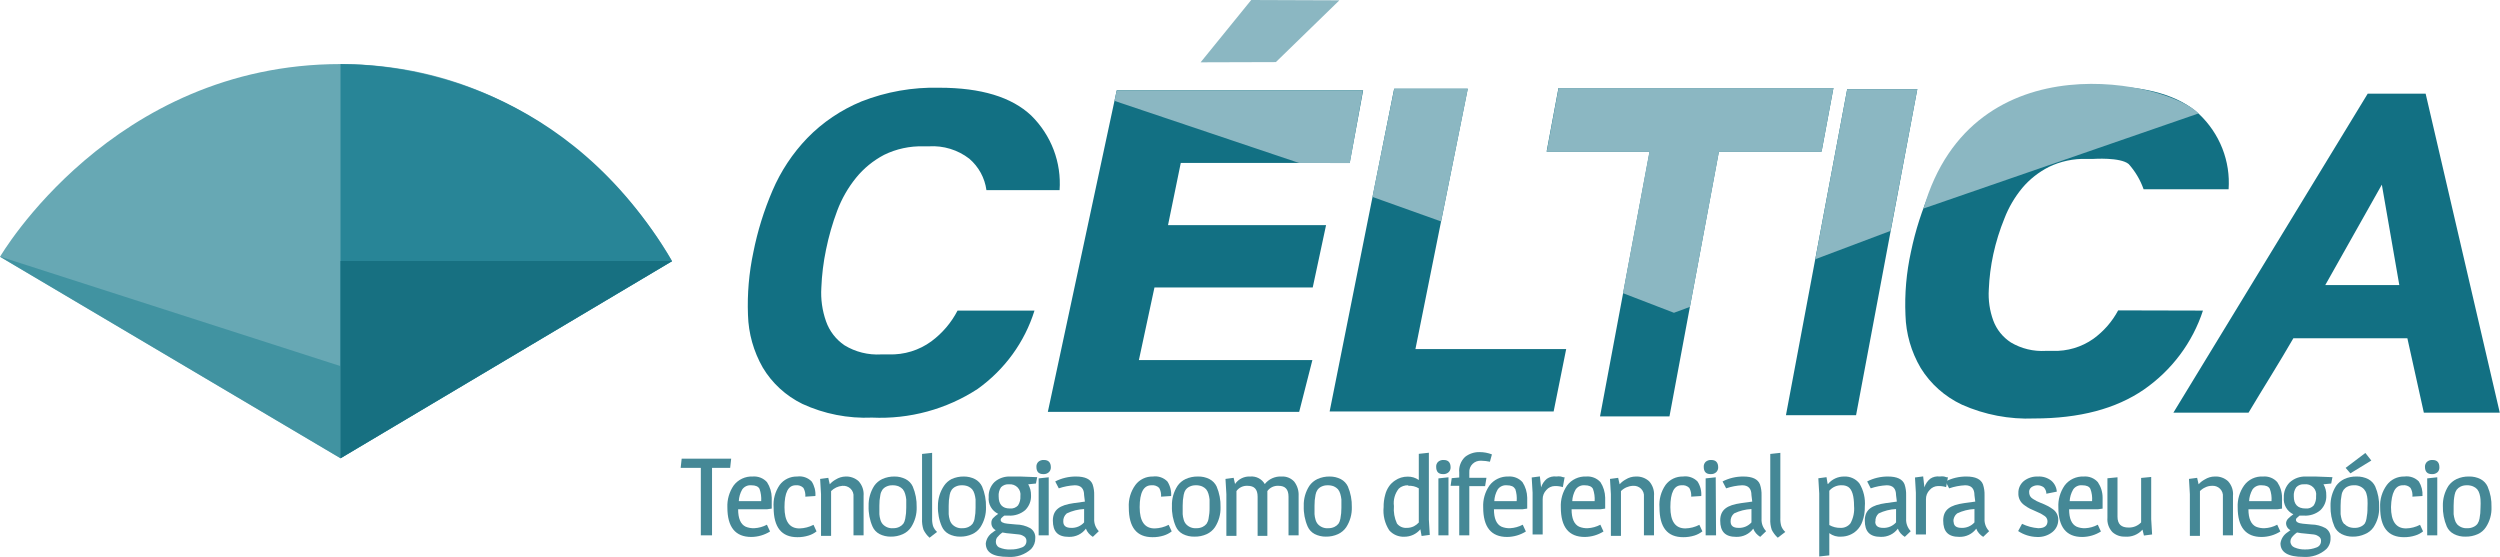 <svg width="166" height="37" viewBox="0 0 166 37" fill="none" xmlns="http://www.w3.org/2000/svg">
<path d="M0 17.053L22.609 30.433L44.624 17.343C44.624 17.343 37.781 4.254 22.609 4.254C7.437 4.254 0 17.053 0 17.053Z" fill="#67A8B4"/>
<path d="M22.609 4.254V30.433L44.624 17.343C37.781 5.694 27.072 4.254 22.609 4.254Z" fill="#288597"/>
<path d="M22.609 24.31L0 17.038L22.609 30.419V24.31Z" fill="#4193A1"/>
<path d="M44.624 17.329L22.609 30.419V17.329H44.624Z" fill="#177081"/>
<path d="M47.279 31.067V35.546H46.535V31.067H45.196L45.263 30.456H48.55L48.483 31.067H47.279Z" fill="#458896"/>
<path d="M49.986 31.64C50.163 31.626 50.341 31.654 50.505 31.719C50.669 31.785 50.815 31.887 50.931 32.018C51.129 32.326 51.237 32.681 51.243 33.044C51.243 33.233 51.243 33.473 51.243 33.771L50.938 33.815H49.012C49.012 34.425 49.176 34.811 49.51 34.971C49.691 35.046 49.887 35.081 50.083 35.073C50.377 35.058 50.665 34.978 50.923 34.84L51.132 35.291C50.761 35.523 50.33 35.649 49.89 35.654C48.826 35.654 48.298 35 48.298 33.691C48.276 33.175 48.422 32.666 48.715 32.236C48.859 32.042 49.052 31.886 49.274 31.782C49.496 31.677 49.74 31.629 49.986 31.64ZM50.433 32.462C50.351 32.302 50.172 32.222 49.882 32.222C49.765 32.212 49.647 32.233 49.541 32.283C49.435 32.333 49.345 32.41 49.28 32.506C49.145 32.742 49.069 33.006 49.057 33.276H50.544C50.562 33 50.525 32.724 50.433 32.462Z" fill="#458896"/>
<path d="M51.771 32.201C51.903 32.022 52.078 31.878 52.28 31.781C52.482 31.683 52.706 31.635 52.931 31.641C53.108 31.616 53.288 31.634 53.456 31.692C53.625 31.75 53.776 31.847 53.898 31.975C54.08 32.262 54.166 32.598 54.143 32.935L53.474 32.979C53.491 32.777 53.447 32.575 53.347 32.397C53.282 32.331 53.201 32.281 53.112 32.251C53.023 32.22 52.928 32.211 52.834 32.222C52.339 32.222 52.09 32.707 52.09 33.677C52.09 34.615 52.418 35.088 53.087 35.088C53.412 35.079 53.73 34.997 54.017 34.848L54.218 35.284C54.061 35.408 53.882 35.502 53.69 35.56C53.449 35.635 53.198 35.672 52.946 35.669C51.897 35.669 51.369 35.015 51.369 33.699C51.325 33.169 51.467 32.641 51.771 32.201Z" fill="#458896"/>
<path d="M56.137 31.641C56.297 31.633 56.457 31.657 56.608 31.711C56.759 31.765 56.897 31.847 57.014 31.954C57.133 32.086 57.224 32.241 57.28 32.408C57.336 32.576 57.357 32.752 57.342 32.928V35.546H56.672V32.986C56.683 32.888 56.671 32.789 56.637 32.696C56.604 32.603 56.549 32.519 56.478 32.449C56.407 32.38 56.32 32.326 56.225 32.294C56.13 32.261 56.029 32.249 55.929 32.259C55.646 32.284 55.382 32.408 55.185 32.608V35.582H54.516V32.812L54.456 31.801L54.999 31.728L55.096 32.157C55.209 32.028 55.345 31.919 55.497 31.837C55.688 31.716 55.91 31.649 56.137 31.641Z" fill="#458896"/>
<path d="M58.583 31.808C58.837 31.694 59.114 31.636 59.394 31.641C59.653 31.638 59.908 31.698 60.138 31.815C60.345 31.922 60.51 32.093 60.606 32.303C60.791 32.738 60.879 33.206 60.867 33.677C60.881 34.147 60.751 34.61 60.495 35.008C60.362 35.208 60.173 35.367 59.952 35.466C59.698 35.581 59.421 35.639 59.141 35.633C58.882 35.635 58.627 35.575 58.397 35.459C58.191 35.349 58.029 35.175 57.936 34.964C57.748 34.533 57.659 34.066 57.676 33.597C57.663 33.125 57.792 32.66 58.048 32.259C58.183 32.065 58.367 31.91 58.583 31.808ZM59.944 32.484C59.869 32.404 59.778 32.34 59.676 32.295C59.544 32.243 59.403 32.218 59.26 32.223C59.118 32.219 58.978 32.249 58.851 32.31C58.748 32.358 58.658 32.431 58.591 32.521C58.522 32.622 58.476 32.736 58.457 32.855C58.409 33.095 58.387 33.339 58.39 33.583C58.39 33.837 58.39 34.019 58.39 34.142C58.398 34.266 58.421 34.388 58.457 34.506C58.486 34.619 58.542 34.724 58.62 34.812C58.706 34.903 58.813 34.975 58.931 35.02C59.05 35.066 59.178 35.084 59.305 35.073C59.446 35.077 59.587 35.047 59.714 34.986C59.815 34.938 59.904 34.869 59.974 34.782C60.043 34.679 60.088 34.562 60.108 34.441C60.156 34.201 60.178 33.957 60.175 33.713C60.175 33.459 60.175 33.277 60.175 33.161C60.161 33.035 60.136 32.911 60.1 32.79C60.07 32.679 60.017 32.575 59.944 32.484Z" fill="#458896"/>
<path d="M61.893 34.382C61.884 34.565 61.904 34.749 61.953 34.927C62.008 35.077 62.1 35.212 62.22 35.32L61.722 35.705C61.555 35.555 61.418 35.375 61.321 35.174C61.243 34.94 61.21 34.693 61.224 34.447V30.142L61.893 30.069V34.382Z" fill="#458896"/>
<path d="M63.187 31.808C63.441 31.694 63.718 31.636 63.998 31.641C64.256 31.638 64.512 31.698 64.741 31.815C64.947 31.924 65.111 32.095 65.21 32.303C65.394 32.738 65.483 33.206 65.47 33.677C65.484 34.147 65.355 34.61 65.098 35.008C64.965 35.208 64.777 35.367 64.555 35.466C64.302 35.581 64.024 35.639 63.745 35.633C63.486 35.635 63.231 35.575 63.001 35.459C62.795 35.349 62.633 35.175 62.54 34.964C62.351 34.533 62.262 34.066 62.279 33.597C62.275 33.122 62.415 32.657 62.681 32.259C62.808 32.069 62.982 31.914 63.187 31.808ZM64.548 32.484C64.472 32.404 64.381 32.34 64.28 32.295C64.148 32.243 64.006 32.218 63.864 32.223C63.722 32.219 63.582 32.249 63.455 32.31C63.351 32.358 63.262 32.431 63.194 32.521C63.126 32.622 63.08 32.736 63.06 32.855C63.013 33.095 62.99 33.339 62.993 33.583C62.993 33.837 62.993 34.019 62.993 34.142C63.002 34.266 63.024 34.388 63.06 34.506C63.089 34.619 63.145 34.724 63.224 34.812C63.31 34.903 63.416 34.975 63.535 35.02C63.654 35.066 63.781 35.084 63.908 35.073C64.05 35.076 64.19 35.046 64.317 34.986C64.419 34.938 64.508 34.869 64.578 34.782C64.646 34.679 64.692 34.562 64.711 34.441C64.759 34.201 64.781 33.957 64.778 33.713C64.778 33.459 64.778 33.277 64.778 33.161C64.764 33.035 64.74 32.911 64.704 32.79C64.673 32.679 64.62 32.575 64.548 32.484Z" fill="#458896"/>
<path d="M67.099 31.641H67.3H67.739L68.869 31.684L68.787 32.106L68.274 32.157C68.4 32.379 68.464 32.63 68.46 32.884C68.469 33.066 68.44 33.248 68.373 33.418C68.306 33.589 68.204 33.743 68.073 33.873C67.769 34.13 67.374 34.261 66.973 34.237H66.683C66.613 34.286 66.548 34.342 66.489 34.404C66.461 34.437 66.445 34.478 66.445 34.52C66.445 34.659 66.601 34.746 66.913 34.775L67.471 34.826C67.796 34.829 68.116 34.911 68.401 35.066C68.513 35.136 68.604 35.234 68.665 35.351C68.725 35.467 68.752 35.597 68.743 35.728C68.752 35.996 68.653 36.257 68.468 36.455C68.264 36.64 68.023 36.782 67.761 36.872C67.499 36.962 67.22 36.998 66.943 36.978C65.924 36.978 65.456 36.68 65.456 36.077C65.474 35.93 65.525 35.789 65.604 35.663C65.684 35.538 65.79 35.431 65.917 35.349L65.991 35.291L66.065 35.24L66.118 35.204C66.028 35.159 65.953 35.09 65.902 35.005C65.85 34.92 65.825 34.823 65.827 34.724C65.821 34.611 65.858 34.499 65.931 34.411C66.036 34.302 66.153 34.204 66.281 34.12C66.072 34.02 65.899 33.86 65.786 33.661C65.673 33.462 65.625 33.234 65.649 33.008C65.638 32.823 65.667 32.639 65.734 32.466C65.8 32.293 65.903 32.136 66.036 32.004C66.328 31.751 66.71 31.621 67.099 31.641ZM66.356 36.353C66.589 36.453 66.844 36.498 67.099 36.484C67.354 36.491 67.607 36.446 67.843 36.353C67.933 36.325 68.012 36.27 68.068 36.196C68.124 36.121 68.155 36.031 68.155 35.938C68.161 35.879 68.151 35.819 68.126 35.764C68.102 35.709 68.063 35.662 68.014 35.626L67.873 35.546C67.807 35.515 67.737 35.495 67.664 35.488L67.099 35.429C66.919 35.418 66.74 35.394 66.564 35.357C66.422 35.454 66.297 35.572 66.192 35.706C66.149 35.779 66.126 35.861 66.125 35.946C66.118 36.027 66.134 36.108 66.172 36.18C66.211 36.252 66.269 36.312 66.341 36.353H66.356ZM67.01 32.157C66.91 32.147 66.809 32.16 66.715 32.194C66.621 32.228 66.536 32.282 66.467 32.353C66.349 32.533 66.294 32.745 66.311 32.957C66.311 33.495 66.559 33.764 67.055 33.764C67.155 33.775 67.257 33.761 67.351 33.726C67.445 33.691 67.53 33.634 67.597 33.56C67.715 33.376 67.769 33.159 67.754 32.942C67.77 32.839 67.762 32.734 67.73 32.635C67.699 32.535 67.644 32.444 67.571 32.368C67.498 32.292 67.408 32.234 67.308 32.197C67.208 32.161 67.101 32.147 66.995 32.157H67.01Z" fill="#458896"/>
<path d="M69.271 31.481C68.966 31.481 68.817 31.321 68.817 30.987C68.813 30.871 68.856 30.759 68.936 30.674C68.987 30.627 69.049 30.59 69.115 30.568C69.182 30.545 69.253 30.537 69.323 30.543C69.62 30.543 69.777 30.71 69.777 31.038C69.778 31.154 69.733 31.266 69.65 31.35C69.6 31.397 69.54 31.433 69.475 31.455C69.409 31.478 69.34 31.487 69.271 31.481ZM69.635 35.546H68.966V31.765L69.635 31.692V35.546Z" fill="#458896"/>
<path d="M71.985 32.884C71.985 32.441 71.777 32.222 71.368 32.222C71.005 32.239 70.647 32.308 70.304 32.426L70.066 31.968C70.493 31.749 70.968 31.637 71.45 31.641C72.045 31.641 72.416 31.815 72.55 32.164C72.628 32.399 72.663 32.645 72.654 32.892V34.44C72.645 34.592 72.667 34.743 72.719 34.886C72.772 35.028 72.854 35.159 72.96 35.27L72.565 35.648C72.463 35.583 72.37 35.505 72.29 35.415C72.208 35.323 72.145 35.217 72.104 35.102C71.977 35.277 71.806 35.419 71.609 35.514C71.412 35.609 71.194 35.655 70.974 35.648C70.23 35.648 69.91 35.291 69.91 34.564C69.91 33.837 70.371 33.539 71.293 33.408L72.037 33.306L71.985 32.884ZM70.602 34.63C70.602 34.913 70.78 35.051 71.13 35.051C71.291 35.057 71.452 35.027 71.6 34.964C71.747 34.901 71.879 34.807 71.985 34.688V33.8C71.585 33.819 71.192 33.918 70.832 34.091C70.754 34.157 70.692 34.241 70.652 34.334C70.612 34.427 70.595 34.529 70.602 34.63Z" fill="#458896"/>
<path d="M75.391 32.201C75.524 32.022 75.699 31.878 75.901 31.781C76.103 31.683 76.326 31.635 76.552 31.641C76.728 31.616 76.909 31.634 77.077 31.692C77.245 31.75 77.397 31.847 77.519 31.975C77.701 32.262 77.787 32.598 77.764 32.935L77.095 32.979C77.112 32.777 77.068 32.575 76.969 32.397C76.903 32.331 76.822 32.281 76.733 32.251C76.644 32.22 76.548 32.211 76.455 32.222C75.934 32.222 75.674 32.707 75.674 33.677C75.674 34.615 76.002 35.088 76.671 35.088C76.995 35.079 77.314 34.997 77.6 34.848L77.802 35.284C77.644 35.407 77.465 35.5 77.273 35.56C77.033 35.635 76.782 35.672 76.53 35.669C75.473 35.669 74.953 35.015 74.953 33.699C74.92 33.165 75.075 32.636 75.391 32.201Z" fill="#458896"/>
<path d="M78.724 31.808C78.978 31.693 79.255 31.636 79.534 31.641C79.806 31.631 80.075 31.691 80.315 31.815C80.521 31.924 80.685 32.095 80.784 32.302C80.969 32.738 81.057 33.206 81.044 33.677C81.058 34.147 80.929 34.61 80.672 35.008C80.537 35.206 80.349 35.364 80.129 35.466C79.876 35.581 79.599 35.638 79.319 35.633C79.047 35.641 78.778 35.581 78.537 35.458C78.332 35.349 78.17 35.175 78.077 34.964C77.888 34.532 77.799 34.066 77.817 33.597C77.799 33.124 77.93 32.658 78.188 32.259C78.323 32.065 78.508 31.91 78.724 31.808ZM80.085 32.484C80.009 32.404 79.919 32.34 79.817 32.295C79.685 32.243 79.543 32.218 79.4 32.222C79.259 32.219 79.118 32.249 78.991 32.31C78.888 32.358 78.799 32.43 78.731 32.52C78.662 32.621 78.617 32.736 78.597 32.855C78.549 33.095 78.527 33.338 78.53 33.582C78.53 33.837 78.53 34.019 78.53 34.142C78.539 34.265 78.561 34.387 78.597 34.506C78.626 34.619 78.682 34.724 78.761 34.811C78.847 34.903 78.953 34.974 79.072 35.02C79.19 35.065 79.318 35.083 79.445 35.073C79.587 35.076 79.727 35.046 79.854 34.986C79.955 34.938 80.044 34.868 80.115 34.782C80.183 34.679 80.229 34.562 80.248 34.44C80.296 34.201 80.319 33.957 80.315 33.713C80.315 33.459 80.315 33.277 80.315 33.16C80.302 33.035 80.276 32.911 80.241 32.79C80.21 32.679 80.157 32.575 80.085 32.484Z" fill="#458896"/>
<path d="M82.018 32.12C82.13 31.962 82.28 31.835 82.456 31.751C82.632 31.667 82.827 31.629 83.023 31.64C83.215 31.625 83.408 31.664 83.577 31.753C83.748 31.842 83.888 31.977 83.982 32.142C84.112 31.976 84.282 31.843 84.476 31.756C84.671 31.669 84.884 31.629 85.098 31.64C85.255 31.631 85.412 31.657 85.558 31.716C85.703 31.776 85.833 31.866 85.938 31.982C86.144 32.254 86.247 32.589 86.228 32.927V35.545H85.558V32.985C85.558 32.484 85.335 32.258 84.897 32.258C84.752 32.249 84.609 32.276 84.478 32.337C84.348 32.398 84.236 32.491 84.153 32.607V35.581H83.506V32.985C83.506 32.484 83.283 32.258 82.844 32.258C82.7 32.249 82.555 32.276 82.425 32.337C82.295 32.398 82.183 32.491 82.101 32.607V35.581H81.431V32.811L81.372 31.8L81.914 31.727L82.011 32.156L82.018 32.12Z" fill="#458896"/>
<path d="M87.478 31.808C87.731 31.694 88.009 31.636 88.288 31.641C88.547 31.638 88.803 31.698 89.032 31.815C89.238 31.924 89.402 32.095 89.5 32.303C89.685 32.738 89.773 33.206 89.761 33.677C89.775 34.147 89.645 34.61 89.389 35.008C89.254 35.206 89.066 35.364 88.846 35.466C88.593 35.581 88.315 35.639 88.035 35.633C87.777 35.635 87.521 35.575 87.291 35.459C87.086 35.349 86.924 35.175 86.83 34.964C86.642 34.533 86.553 34.066 86.57 33.597C86.553 33.125 86.683 32.658 86.942 32.259C87.077 32.065 87.262 31.91 87.478 31.808ZM88.839 32.484C88.763 32.404 88.672 32.34 88.571 32.295C88.439 32.243 88.296 32.218 88.154 32.223C88.013 32.219 87.873 32.249 87.745 32.31C87.642 32.358 87.552 32.431 87.485 32.521C87.416 32.622 87.371 32.736 87.351 32.855C87.303 33.095 87.281 33.339 87.284 33.583C87.284 33.837 87.284 34.019 87.284 34.142C87.292 34.266 87.315 34.388 87.351 34.506C87.38 34.619 87.436 34.724 87.514 34.812C87.6 34.903 87.707 34.975 87.825 35.02C87.944 35.066 88.072 35.084 88.199 35.073C88.341 35.076 88.481 35.046 88.608 34.986C88.709 34.938 88.798 34.869 88.868 34.782C88.937 34.679 88.982 34.562 89.002 34.441C89.049 34.201 89.072 33.957 89.069 33.713C89.069 33.459 89.069 33.277 89.069 33.161C89.055 33.035 89.03 32.911 88.995 32.79C88.964 32.679 88.911 32.575 88.839 32.484Z" fill="#458896"/>
<path d="M94.208 31.873V31.684V30.135L94.877 30.062V34.506L94.937 35.517L94.394 35.589L94.312 35.146C94.183 35.301 94.019 35.426 93.834 35.512C93.649 35.598 93.446 35.641 93.241 35.64C93.053 35.647 92.865 35.612 92.692 35.538C92.52 35.464 92.366 35.352 92.244 35.211C91.948 34.752 91.817 34.209 91.873 33.669C91.868 33.395 91.903 33.12 91.977 32.855C92.028 32.647 92.12 32.449 92.244 32.273C92.348 32.131 92.476 32.008 92.624 31.91C92.871 31.737 93.168 31.645 93.471 31.648C93.735 31.642 93.994 31.721 94.208 31.873ZM93.509 32.222C93.392 32.218 93.276 32.235 93.167 32.273C93.057 32.309 92.959 32.368 92.877 32.448C92.748 32.611 92.654 32.796 92.599 32.995C92.544 33.193 92.53 33.4 92.557 33.604C92.521 34 92.59 34.398 92.757 34.76C92.834 34.86 92.934 34.939 93.05 34.99C93.166 35.041 93.293 35.062 93.42 35.051C93.582 35.051 93.743 35.014 93.888 34.942C94.009 34.879 94.117 34.795 94.208 34.695V32.426C93.999 32.299 93.754 32.24 93.509 32.259V32.222Z" fill="#458896"/>
<path d="M95.814 31.481C95.51 31.481 95.361 31.321 95.361 30.987C95.357 30.871 95.399 30.759 95.48 30.674C95.531 30.627 95.592 30.59 95.659 30.568C95.725 30.545 95.796 30.537 95.867 30.543C96.164 30.543 96.32 30.71 96.32 31.038C96.322 31.154 96.276 31.266 96.194 31.35C96.144 31.397 96.084 31.433 96.018 31.455C95.953 31.478 95.884 31.487 95.814 31.481ZM96.179 35.546H95.51V31.765L96.179 31.692V35.546Z" fill="#458896"/>
<path d="M96.893 31.379C96.874 31.188 96.898 30.996 96.966 30.816C97.032 30.636 97.14 30.473 97.28 30.339C97.553 30.124 97.896 30.011 98.246 30.019C98.526 30.019 98.804 30.071 99.064 30.172L98.931 30.659C98.748 30.619 98.561 30.597 98.373 30.593C98.265 30.584 98.157 30.597 98.054 30.632C97.953 30.668 97.86 30.724 97.783 30.799C97.706 30.873 97.646 30.962 97.608 31.061C97.57 31.16 97.554 31.266 97.562 31.372V31.728H98.7L98.611 32.281H97.562V35.546H96.893V32.259H96.32L96.394 31.75L96.893 31.706V31.379Z" fill="#458896"/>
<path d="M100.15 31.64C100.327 31.626 100.505 31.654 100.669 31.719C100.833 31.785 100.979 31.887 101.095 32.018C101.293 32.326 101.401 32.681 101.407 33.044C101.407 33.233 101.407 33.473 101.407 33.771L101.102 33.815H99.198C99.198 34.425 99.362 34.811 99.697 34.971C99.877 35.046 100.073 35.081 100.269 35.073C100.564 35.057 100.851 34.977 101.11 34.84L101.318 35.291C100.947 35.523 100.517 35.649 100.076 35.654C99.012 35.654 98.484 35 98.484 33.691C98.458 33.175 98.605 32.664 98.901 32.236C99.044 32.045 99.232 31.891 99.45 31.787C99.668 31.683 99.908 31.633 100.15 31.64ZM100.597 32.462C100.515 32.302 100.337 32.222 100.046 32.222C99.929 32.212 99.811 32.233 99.706 32.283C99.599 32.333 99.509 32.41 99.444 32.506C99.309 32.742 99.233 33.006 99.221 33.276H100.708C100.731 33.001 100.699 32.725 100.612 32.462H100.597Z" fill="#458896"/>
<path d="M103.349 31.64C103.445 31.625 103.542 31.625 103.639 31.64L103.81 31.691H103.891L103.773 32.345C103.599 32.292 103.418 32.268 103.237 32.273C103.13 32.275 103.026 32.299 102.929 32.344C102.833 32.389 102.747 32.454 102.679 32.534C102.599 32.617 102.536 32.713 102.494 32.819C102.451 32.926 102.431 33.039 102.434 33.153V35.487H101.764V32.716L101.705 31.705L102.248 31.633L102.329 32.36C102.398 32.139 102.53 31.943 102.709 31.793C102.895 31.664 103.124 31.609 103.349 31.64Z" fill="#458896"/>
<path d="M105.327 31.64C105.504 31.626 105.681 31.654 105.845 31.719C106.009 31.785 106.156 31.887 106.272 32.018C106.47 32.326 106.577 32.681 106.584 33.044C106.584 33.233 106.584 33.473 106.584 33.771L106.279 33.815H104.353C104.353 34.425 104.517 34.811 104.851 34.971C105.032 35.046 105.227 35.081 105.424 35.073C105.718 35.057 106.005 34.977 106.264 34.84L106.472 35.291C106.101 35.523 105.671 35.649 105.23 35.654C104.167 35.654 103.639 35 103.639 33.691C103.613 33.175 103.759 32.664 104.055 32.236C104.2 32.042 104.392 31.886 104.614 31.782C104.836 31.677 105.081 31.629 105.327 31.64ZM105.773 32.462C105.691 32.302 105.505 32.222 105.222 32.222C105.106 32.212 104.988 32.233 104.881 32.283C104.776 32.333 104.686 32.41 104.621 32.506C104.486 32.742 104.409 33.006 104.397 33.276H105.885C105.903 33 105.865 32.724 105.773 32.462Z" fill="#458896"/>
<path d="M108.622 31.641C108.782 31.633 108.942 31.657 109.093 31.711C109.243 31.765 109.381 31.847 109.5 31.954C109.618 32.086 109.708 32.241 109.764 32.408C109.821 32.576 109.842 32.752 109.826 32.928V35.546H109.157V32.986C109.168 32.888 109.156 32.789 109.122 32.696C109.088 32.603 109.034 32.519 108.963 32.449C108.892 32.38 108.805 32.326 108.71 32.294C108.615 32.261 108.513 32.249 108.413 32.259C108.117 32.275 107.838 32.4 107.632 32.608V35.582H106.963V32.812L106.903 31.801L107.446 31.728L107.543 32.157C107.656 32.028 107.792 31.919 107.945 31.837C108.146 31.709 108.382 31.641 108.622 31.641Z" fill="#458896"/>
<path d="M110.593 32.2C110.725 32.022 110.9 31.878 111.102 31.78C111.304 31.683 111.527 31.635 111.752 31.64C111.93 31.616 112.109 31.634 112.277 31.692C112.445 31.75 112.597 31.847 112.719 31.975C112.902 32.262 112.988 32.597 112.964 32.935L112.295 32.978C112.312 32.776 112.268 32.574 112.169 32.397C112.103 32.331 112.022 32.281 111.933 32.25C111.844 32.22 111.749 32.21 111.656 32.222C111.16 32.222 110.912 32.707 110.912 33.676C110.912 34.614 111.239 35.087 111.909 35.087C112.233 35.079 112.552 34.997 112.838 34.847L113.039 35.283C112.881 35.406 112.703 35.5 112.511 35.56C112.271 35.634 112.019 35.671 111.767 35.669C110.711 35.669 110.19 35.014 110.19 33.698C110.147 33.169 110.288 32.641 110.593 32.2Z" fill="#458896"/>
<path d="M113.582 31.481C113.277 31.481 113.128 31.321 113.128 30.987C113.124 30.871 113.167 30.759 113.247 30.674C113.299 30.627 113.359 30.59 113.427 30.568C113.493 30.545 113.564 30.537 113.634 30.543C113.931 30.543 114.088 30.71 114.088 31.038C114.089 31.154 114.043 31.266 113.961 31.35C113.911 31.397 113.851 31.433 113.786 31.455C113.72 31.478 113.651 31.487 113.582 31.481ZM113.946 35.546H113.255V31.765L113.924 31.692L113.946 35.546Z" fill="#458896"/>
<path d="M116.297 32.884C116.297 32.441 116.089 32.222 115.68 32.222C115.317 32.239 114.959 32.308 114.616 32.426L114.378 31.968C114.805 31.749 115.28 31.637 115.761 31.641C116.357 31.641 116.728 31.815 116.862 32.164C116.94 32.399 116.975 32.645 116.967 32.892V34.44C116.957 34.592 116.979 34.743 117.031 34.886C117.084 35.028 117.166 35.159 117.271 35.27L116.877 35.648C116.774 35.583 116.682 35.505 116.602 35.415C116.52 35.323 116.457 35.217 116.416 35.102C116.288 35.277 116.118 35.419 115.921 35.514C115.724 35.609 115.506 35.655 115.286 35.648C114.542 35.648 114.222 35.291 114.222 34.564C114.222 33.837 114.683 33.539 115.605 33.408L116.349 33.306L116.297 32.884ZM114.913 34.63C114.913 34.913 115.085 35.051 115.442 35.051C115.603 35.057 115.764 35.027 115.912 34.964C116.059 34.901 116.191 34.807 116.297 34.688V33.8C115.897 33.819 115.504 33.918 115.144 34.091C115.066 34.157 115.005 34.241 114.964 34.334C114.925 34.427 114.907 34.529 114.913 34.63Z" fill="#458896"/>
<path d="M118.215 34.382C118.206 34.565 118.226 34.749 118.275 34.927C118.33 35.077 118.422 35.212 118.543 35.32L118.045 35.705C117.877 35.555 117.74 35.375 117.642 35.174C117.565 34.94 117.532 34.693 117.546 34.447V30.142L118.215 30.069V34.382Z" fill="#458896"/>
<path d="M121.384 32.135C121.512 31.979 121.675 31.852 121.861 31.767C122.047 31.681 122.25 31.638 122.455 31.641C122.647 31.632 122.838 31.669 123.013 31.747C123.188 31.826 123.34 31.944 123.459 32.092C123.744 32.558 123.871 33.1 123.824 33.641C123.831 33.972 123.778 34.302 123.667 34.615C123.589 34.85 123.454 35.062 123.273 35.233C123 35.487 122.638 35.63 122.261 35.633C121.976 35.657 121.692 35.574 121.466 35.401V35.582V36.877L120.797 36.95V32.768L120.737 31.757L121.28 31.684L121.354 32.128L121.384 32.135ZM121.466 34.862C121.691 34.991 121.949 35.056 122.21 35.051C122.337 35.057 122.463 35.032 122.579 34.978C122.694 34.925 122.795 34.846 122.872 34.746C123.064 34.394 123.146 33.995 123.109 33.597C123.109 32.928 122.976 32.499 122.723 32.332C122.602 32.259 122.463 32.221 122.321 32.223C122.159 32.212 121.998 32.24 121.849 32.303C121.7 32.366 121.568 32.464 121.466 32.586V34.862Z" fill="#458896"/>
<path d="M125.898 32.884C125.898 32.441 125.69 32.222 125.281 32.222C124.918 32.239 124.56 32.308 124.217 32.426L123.98 31.968C124.406 31.749 124.881 31.637 125.363 31.641C125.958 31.641 126.33 31.815 126.464 32.164C126.541 32.399 126.576 32.645 126.567 32.892V34.44C126.558 34.592 126.58 34.743 126.633 34.886C126.685 35.028 126.766 35.159 126.873 35.27L126.478 35.648C126.376 35.583 126.283 35.505 126.203 35.415C126.121 35.323 126.058 35.217 126.017 35.102C125.889 35.277 125.72 35.419 125.522 35.514C125.325 35.609 125.106 35.655 124.887 35.648C124.143 35.648 123.823 35.291 123.823 34.564C123.823 33.837 124.285 33.539 125.207 33.408L125.951 33.306L125.898 32.884ZM124.515 34.63C124.515 34.913 124.694 35.051 125.043 35.051C125.204 35.057 125.364 35.027 125.512 34.964C125.66 34.901 125.792 34.807 125.898 34.688V33.8C125.497 33.819 125.105 33.918 124.745 34.091C124.67 34.159 124.611 34.243 124.573 34.336C124.536 34.429 124.521 34.53 124.53 34.63H124.515Z" fill="#458896"/>
<path d="M128.799 31.64C128.895 31.625 128.992 31.625 129.089 31.64L129.26 31.691H129.342L129.223 32.345C129.049 32.292 128.868 32.268 128.687 32.273C128.58 32.275 128.475 32.299 128.379 32.344C128.283 32.389 128.198 32.454 128.13 32.534C128.049 32.617 127.986 32.713 127.943 32.819C127.902 32.926 127.881 33.039 127.884 33.153V35.487H127.214V32.716L127.155 31.705L127.698 31.633L127.78 32.36C127.848 32.139 127.98 31.943 128.16 31.793C128.345 31.664 128.574 31.609 128.799 31.64Z" fill="#458896"/>
<path d="M131.104 32.884C131.104 32.441 130.896 32.222 130.487 32.222C130.125 32.239 129.766 32.308 129.424 32.426L129.186 31.968C129.613 31.749 130.087 31.637 130.569 31.641C131.164 31.641 131.536 31.815 131.67 32.164C131.747 32.399 131.782 32.645 131.774 32.892V34.44C131.765 34.592 131.786 34.743 131.839 34.886C131.892 35.028 131.973 35.159 132.079 35.27L131.685 35.648C131.581 35.585 131.488 35.507 131.409 35.415C131.327 35.323 131.264 35.217 131.224 35.102C131.096 35.277 130.926 35.419 130.728 35.514C130.532 35.609 130.313 35.655 130.093 35.648C129.349 35.648 129.029 35.291 129.029 34.564C129.029 33.837 129.491 33.539 130.413 33.408L131.157 33.306L131.104 32.884ZM129.721 34.63C129.721 34.913 129.892 35.051 130.25 35.051C130.41 35.057 130.571 35.027 130.719 34.964C130.867 34.901 130.999 34.807 131.104 34.688V33.8C130.704 33.819 130.312 33.918 129.952 34.091C129.871 34.156 129.806 34.238 129.764 34.332C129.721 34.425 129.702 34.527 129.706 34.63H129.721Z" fill="#458896"/>
<path d="M134.02 32.739C134.015 32.587 134.045 32.437 134.108 32.298C134.172 32.16 134.266 32.037 134.384 31.939C134.649 31.732 134.982 31.627 135.322 31.641C135.642 31.622 135.957 31.721 136.206 31.917C136.313 32.009 136.401 32.12 136.463 32.245C136.526 32.37 136.563 32.506 136.571 32.645L135.879 32.783C135.879 32.626 135.818 32.475 135.708 32.361C135.589 32.271 135.442 32.223 135.292 32.223C135.141 32.223 134.995 32.271 134.875 32.361C134.832 32.397 134.796 32.441 134.772 32.491C134.747 32.541 134.735 32.596 134.734 32.652C134.731 32.75 134.751 32.847 134.793 32.935C134.842 33.016 134.911 33.084 134.994 33.132C135.15 33.235 135.317 33.32 135.492 33.386C135.65 33.446 135.804 33.513 135.954 33.59C136.072 33.652 136.187 33.722 136.296 33.801C136.416 33.882 136.512 33.99 136.577 34.118C136.642 34.245 136.674 34.386 136.668 34.528C136.667 34.681 136.632 34.832 136.566 34.97C136.499 35.108 136.401 35.231 136.281 35.328C135.992 35.559 135.627 35.675 135.254 35.655C134.808 35.646 134.374 35.509 134.005 35.262L134.265 34.782C134.6 34.945 134.963 35.044 135.337 35.073C135.746 35.073 135.954 34.921 135.954 34.608C135.953 34.539 135.934 34.471 135.9 34.41C135.867 34.349 135.819 34.298 135.76 34.259C135.602 34.146 135.429 34.053 135.247 33.983L134.779 33.772C134.653 33.706 134.534 33.631 134.421 33.546C134.29 33.456 134.184 33.335 134.113 33.194C134.043 33.052 134.011 32.896 134.02 32.739Z" fill="#458896"/>
<path d="M138.356 31.641C138.532 31.626 138.71 31.652 138.875 31.718C139.039 31.784 139.185 31.887 139.3 32.019C139.504 32.324 139.614 32.68 139.613 33.044C139.613 33.233 139.613 33.473 139.613 33.772L139.308 33.815H137.389C137.389 34.426 137.553 34.811 137.887 34.971C138.068 35.047 138.264 35.082 138.46 35.073C138.752 35.058 139.037 34.979 139.293 34.84L139.501 35.291C139.13 35.525 138.7 35.651 138.259 35.655C137.203 35.655 136.675 35.001 136.675 33.691C136.649 33.175 136.795 32.665 137.091 32.237C137.236 32.044 137.426 31.888 137.647 31.784C137.868 31.68 138.111 31.631 138.356 31.641ZM138.802 32.462C138.727 32.303 138.542 32.222 138.259 32.222C138.142 32.211 138.023 32.231 137.917 32.281C137.811 32.331 137.72 32.409 137.657 32.506C137.519 32.742 137.44 33.006 137.426 33.277H138.914C138.937 33.001 138.899 32.723 138.802 32.462Z" fill="#458896"/>
<path d="M141.093 35.633C140.784 35.643 140.485 35.533 140.26 35.328C140.142 35.2 140.052 35.051 139.996 34.888C139.94 34.725 139.918 34.553 139.933 34.382V31.757L140.602 31.692V34.302C140.602 34.804 140.847 35.03 141.345 35.03C141.5 35.032 141.653 35.004 141.795 34.945C141.938 34.886 142.065 34.798 142.171 34.688V31.735L142.84 31.67V34.477L142.9 35.488L142.357 35.56L142.261 35.168C142.118 35.331 141.938 35.458 141.734 35.539C141.531 35.62 141.311 35.652 141.093 35.633Z" fill="#458896"/>
<path d="M147.065 31.64C147.225 31.632 147.386 31.655 147.537 31.709C147.688 31.762 147.825 31.846 147.943 31.953C148.063 32.085 148.154 32.239 148.211 32.407C148.267 32.575 148.287 32.752 148.27 32.928V35.546H147.6V32.986C147.611 32.888 147.599 32.789 147.565 32.696C147.532 32.603 147.477 32.519 147.406 32.449C147.335 32.379 147.248 32.326 147.153 32.293C147.058 32.26 146.957 32.248 146.856 32.259C146.704 32.26 146.554 32.298 146.418 32.368C146.289 32.425 146.173 32.507 146.076 32.608V35.582H145.407V32.811L145.347 31.8L145.89 31.728L145.987 32.157C146.103 32.027 146.241 31.919 146.396 31.837C146.595 31.71 146.827 31.642 147.065 31.64Z" fill="#458896"/>
<path d="M150.271 31.641C150.447 31.626 150.625 31.652 150.789 31.718C150.954 31.784 151.1 31.887 151.215 32.019C151.419 32.324 151.528 32.68 151.527 33.044C151.527 33.233 151.527 33.473 151.527 33.772L151.222 33.815H149.296C149.296 34.426 149.467 34.811 149.794 34.971C149.975 35.045 150.171 35.08 150.367 35.073C150.662 35.059 150.949 34.98 151.207 34.84L151.415 35.291C151.045 35.525 150.614 35.651 150.173 35.655C149.117 35.655 148.582 35.001 148.582 33.691C148.558 33.175 148.707 32.664 149.006 32.237C149.147 32.04 149.337 31.882 149.559 31.777C149.78 31.673 150.025 31.626 150.271 31.641ZM150.716 32.462C150.642 32.303 150.456 32.222 150.173 32.222C150.055 32.211 149.936 32.232 149.829 32.282C149.721 32.331 149.63 32.409 149.564 32.506C149.429 32.743 149.352 33.007 149.34 33.277H150.828C150.85 33.001 150.813 32.723 150.716 32.462Z" fill="#458896"/>
<path d="M153.104 31.641H153.312H153.744L154.874 31.684L154.792 32.106L154.279 32.157C154.409 32.378 154.473 32.63 154.465 32.884C154.476 33.066 154.447 33.249 154.38 33.419C154.314 33.59 154.21 33.745 154.078 33.873C153.775 34.132 153.379 34.262 152.977 34.237H152.687C152.619 34.288 152.555 34.344 152.494 34.404C152.466 34.436 152.45 34.478 152.45 34.52C152.45 34.658 152.606 34.746 152.918 34.775L153.476 34.826C153.804 34.829 154.126 34.911 154.413 35.066C154.524 35.137 154.613 35.236 154.673 35.352C154.732 35.468 154.757 35.598 154.747 35.727C154.754 35.861 154.732 35.993 154.685 36.118C154.638 36.243 154.566 36.358 154.472 36.455C154.269 36.64 154.029 36.782 153.766 36.872C153.504 36.962 153.225 36.999 152.948 36.978C151.937 36.978 151.423 36.68 151.423 36.077C151.443 35.93 151.494 35.79 151.574 35.664C151.653 35.539 151.759 35.432 151.884 35.349C151.909 35.326 151.936 35.307 151.966 35.291L152.033 35.24L152.085 35.204C151.996 35.159 151.921 35.09 151.869 35.005C151.818 34.92 151.792 34.822 151.795 34.724C151.806 34.618 151.854 34.518 151.929 34.44C152.035 34.332 152.153 34.235 152.278 34.15C152.07 34.049 151.898 33.888 151.785 33.69C151.672 33.491 151.624 33.263 151.646 33.037C151.637 32.853 151.667 32.668 151.733 32.496C151.8 32.323 151.901 32.166 152.033 32.033C152.176 31.902 152.345 31.8 152.528 31.732C152.712 31.665 152.908 31.634 153.104 31.641ZM152.361 36.353C152.583 36.449 152.824 36.493 153.066 36.484C153.321 36.49 153.574 36.445 153.81 36.353C153.899 36.324 153.976 36.268 154.032 36.194C154.086 36.119 154.115 36.03 154.115 35.938C154.123 35.879 154.113 35.818 154.089 35.763C154.064 35.708 154.024 35.661 153.974 35.626C153.932 35.595 153.887 35.569 153.84 35.546C153.772 35.516 153.699 35.496 153.624 35.487L153.066 35.429C152.884 35.418 152.703 35.394 152.524 35.357C152.384 35.453 152.261 35.571 152.159 35.706C152.111 35.777 152.085 35.86 152.085 35.946C152.082 36.032 152.107 36.117 152.155 36.19C152.202 36.262 152.272 36.319 152.353 36.353H152.361ZM153.007 32.157C152.909 32.147 152.808 32.159 152.716 32.193C152.623 32.227 152.539 32.282 152.472 32.353C152.349 32.53 152.291 32.743 152.308 32.957C152.308 33.495 152.568 33.764 153.089 33.764C153.19 33.776 153.291 33.763 153.386 33.728C153.481 33.692 153.565 33.635 153.632 33.56C153.749 33.376 153.804 33.159 153.788 32.942C153.806 32.837 153.798 32.728 153.764 32.626C153.731 32.524 153.674 32.431 153.597 32.355C153.52 32.279 153.426 32.221 153.322 32.186C153.219 32.152 153.108 32.142 153 32.157H153.007Z" fill="#458896"/>
<path d="M157.031 35.466C156.776 35.58 156.5 35.638 156.22 35.633C155.961 35.636 155.705 35.576 155.476 35.458C155.268 35.349 155.103 35.175 155.007 34.964C154.822 34.532 154.733 34.066 154.747 33.597C154.734 33.125 154.864 32.66 155.119 32.259C155.258 32.066 155.445 31.912 155.662 31.808C155.916 31.692 156.193 31.635 156.473 31.641C156.744 31.633 157.013 31.693 157.253 31.815C157.457 31.924 157.619 32.095 157.715 32.302C157.902 32.737 157.991 33.206 157.975 33.677C157.993 34.147 157.863 34.611 157.603 35.008C157.463 35.212 157.263 35.372 157.031 35.466ZM155.67 34.789C155.743 34.871 155.834 34.936 155.937 34.978C156.069 35.031 156.211 35.056 156.354 35.051C156.495 35.055 156.636 35.025 156.763 34.964C156.865 34.918 156.954 34.848 157.023 34.76C157.081 34.662 157.119 34.553 157.134 34.44C157.182 34.201 157.205 33.957 157.201 33.713C157.211 33.529 157.211 33.345 157.201 33.16C157.194 33.035 157.171 32.91 157.134 32.79C157.105 32.677 157.048 32.572 156.971 32.484C156.885 32.392 156.779 32.321 156.66 32.276C156.542 32.23 156.414 32.212 156.287 32.222C156.145 32.219 156.005 32.249 155.878 32.31C155.775 32.359 155.686 32.432 155.617 32.521C155.549 32.621 155.503 32.735 155.483 32.855C155.436 33.095 155.413 33.338 155.416 33.582C155.416 33.837 155.416 34.019 155.416 34.142C155.431 34.265 155.456 34.387 155.491 34.506C155.522 34.61 155.576 34.706 155.647 34.789H155.67ZM157.06 30.077L157.455 30.579L156.064 31.43L155.751 31.066L157.06 30.077Z" fill="#458896"/>
<path d="M158.488 32.2C158.621 32.022 158.795 31.878 158.998 31.78C159.2 31.683 159.424 31.635 159.649 31.64C159.825 31.616 160.005 31.634 160.174 31.692C160.342 31.75 160.494 31.847 160.615 31.975C160.792 32.264 160.875 32.598 160.853 32.935L160.184 32.978C160.205 32.776 160.161 32.573 160.058 32.397C159.993 32.329 159.913 32.278 159.823 32.248C159.734 32.217 159.638 32.209 159.545 32.222C159.049 32.222 158.789 32.707 158.763 33.676C158.763 34.614 159.098 35.087 159.76 35.087C160.085 35.08 160.404 34.997 160.69 34.847L160.891 35.283C160.736 35.41 160.556 35.504 160.363 35.56C160.123 35.636 159.871 35.672 159.619 35.669C158.57 35.669 158.043 35.014 158.043 33.698C158.011 33.164 158.169 32.635 158.488 32.2Z" fill="#458896"/>
<path d="M161.471 31.481C161.173 31.481 161.017 31.321 161.017 30.986C161.016 30.87 161.061 30.758 161.143 30.674C161.194 30.627 161.253 30.591 161.319 30.568C161.384 30.546 161.454 30.537 161.523 30.543C161.828 30.543 161.976 30.71 161.976 31.037C161.981 31.153 161.938 31.265 161.858 31.35C161.806 31.397 161.745 31.433 161.679 31.456C161.612 31.479 161.541 31.487 161.471 31.481ZM161.835 35.546H161.166V31.764L161.835 31.692V35.546Z" fill="#458896"/>
<path d="M163.122 31.808C163.376 31.692 163.653 31.635 163.933 31.64C164.204 31.632 164.473 31.692 164.713 31.815C164.917 31.924 165.079 32.095 165.175 32.302C165.362 32.736 165.451 33.205 165.435 33.676C165.453 34.147 165.323 34.611 165.063 35.007C164.932 35.207 164.747 35.366 164.528 35.465C164.274 35.58 163.996 35.637 163.717 35.633C163.445 35.642 163.176 35.582 162.936 35.458C162.728 35.349 162.563 35.175 162.467 34.964C162.282 34.531 162.193 34.065 162.207 33.596C162.194 33.124 162.324 32.659 162.579 32.258C162.718 32.066 162.905 31.911 163.122 31.808ZM164.483 32.484C164.406 32.402 164.313 32.338 164.208 32.295C164.078 32.242 163.939 32.218 163.799 32.222C163.655 32.218 163.512 32.248 163.382 32.309C163.28 32.359 163.191 32.431 163.122 32.52C163.053 32.621 163.008 32.735 162.988 32.855C162.94 33.094 162.918 33.338 162.921 33.582C162.921 33.837 162.921 34.018 162.921 34.142C162.936 34.265 162.961 34.386 162.996 34.505C163.024 34.617 163.078 34.721 163.151 34.811C163.238 34.902 163.344 34.973 163.463 35.019C163.581 35.064 163.709 35.083 163.836 35.073C163.978 35.077 164.118 35.047 164.245 34.985C164.348 34.94 164.437 34.87 164.505 34.782C164.574 34.678 164.619 34.562 164.639 34.44C164.686 34.2 164.709 33.957 164.706 33.713C164.716 33.529 164.716 33.344 164.706 33.16C164.698 33.035 164.676 32.91 164.639 32.789C164.609 32.678 164.556 32.574 164.483 32.484Z" fill="#458896"/>
<path d="M160.943 27.401L159.85 22.463H152.278C151.825 23.242 151.334 24.07 150.791 24.951C150.248 25.83 149.757 26.645 149.303 27.401H144.313L157.217 6.218H161.062L165.985 27.401H160.943ZM158.154 12.261L154.398 18.929H159.314L158.154 12.261Z" fill="#127083"/>
<path d="M68.69 20.624C68.041 22.71 66.718 24.534 64.919 25.823C62.85 27.175 60.392 27.843 57.906 27.729C56.311 27.798 54.724 27.486 53.28 26.82C52.181 26.282 51.266 25.443 50.647 24.405C50.037 23.336 49.7 22.139 49.666 20.915C49.612 19.517 49.732 18.118 50.023 16.748C50.301 15.344 50.728 13.972 51.294 12.654C51.845 11.364 52.628 10.181 53.607 9.163C54.624 8.12 55.849 7.294 57.207 6.734C58.846 6.091 60.603 5.781 62.368 5.825C65.135 5.825 67.171 6.441 68.475 7.673C69.131 8.319 69.638 9.096 69.963 9.95C70.287 10.804 70.421 11.716 70.356 12.625H65.499C65.391 11.817 64.987 11.075 64.362 10.538C63.601 9.949 62.645 9.656 61.677 9.716H61.32C60.413 9.691 59.513 9.885 58.702 10.283C57.983 10.661 57.351 11.178 56.843 11.803C56.311 12.461 55.889 13.197 55.593 13.985C55.276 14.827 55.028 15.693 54.849 16.573C54.675 17.407 54.57 18.254 54.537 19.104C54.49 19.861 54.596 20.62 54.849 21.337C55.075 21.982 55.504 22.54 56.077 22.929C56.804 23.372 57.654 23.583 58.508 23.533H59.022C60.035 23.566 61.029 23.26 61.84 22.667C62.572 22.125 63.167 21.426 63.581 20.624H68.69Z" fill="#127083"/>
<path d="M89.619 10.82H78.403L77.556 14.951H88.05L87.165 19.089H76.656L75.622 23.91H87.142L86.265 27.35H69.576L74.15 5.999H90.512L89.619 10.82Z" fill="#127083"/>
<path d="M83.081 0L79.72 4.138L84.718 4.123L88.935 0.022L83.081 0Z" fill="#8BB7C2"/>
<path d="M92.572 5.891H97.458L93.985 23.176H103.995L103.162 27.321H88.288L92.572 5.891Z" fill="#127083"/>
<path d="M121.741 5.847L120.953 10.065H114.133L110.853 27.648H106.242L109.536 10.065H102.694L103.482 5.847H121.741Z" fill="#127083"/>
<path d="M127.311 5.912L123.243 27.568H118.587L122.655 5.912H127.311Z" fill="#127083"/>
<path d="M146.276 20.623C145.586 22.74 144.21 24.581 142.357 25.866C140.497 27.146 138.07 27.786 135.075 27.786C133.423 27.855 131.776 27.541 130.271 26.87C129.136 26.335 128.185 25.489 127.534 24.434C126.905 23.363 126.557 22.156 126.523 20.922C126.461 19.511 126.584 18.099 126.888 16.718C127.181 15.305 127.624 13.925 128.211 12.602C128.785 11.297 129.597 10.105 130.606 9.083C131.664 8.029 132.929 7.196 134.325 6.632C136.031 5.987 137.85 5.678 139.679 5.723C142.56 5.723 144.675 6.341 146.023 7.577C146.701 8.22 147.227 8.999 147.565 9.86C147.903 10.722 148.044 11.645 147.979 12.566H142.335C142.118 11.951 141.783 11.383 141.345 10.893C140.787 10.428 138.995 10.552 138.995 10.552H138.541C137.679 10.526 136.824 10.709 136.05 11.082C135.37 11.427 134.767 11.901 134.28 12.479C133.779 13.084 133.38 13.764 133.098 14.493C132.781 15.269 132.532 16.069 132.354 16.886C132.188 17.657 132.088 18.44 132.056 19.227C132.013 19.926 132.114 20.626 132.354 21.285C132.574 21.879 132.984 22.389 133.522 22.739C134.216 23.151 135.023 23.346 135.834 23.299H136.31C137.271 23.33 138.215 23.049 138.995 22.5C139.685 22 140.25 21.353 140.646 20.609L146.276 20.623Z" fill="#127083"/>
<path d="M74.001 6.698L74.15 6.007H90.497L89.627 10.828L86.257 10.821L74.001 6.698Z" fill="#8BB7C2"/>
<path d="M91.129 13.075L95.688 14.704L97.466 5.891H92.579L91.129 13.075Z" fill="#8BB7C2"/>
<path d="M111.15 20.769L112.214 20.376L114.14 10.072H120.953L121.741 5.847H103.49L102.702 10.072H109.521L107.766 19.467L111.15 20.769Z" fill="#8BB7C2"/>
<path d="M120.536 17.212L125.534 15.329L127.311 5.919H122.655L120.536 17.212Z" fill="#8BB7C2"/>
<path d="M127.721 13.846L145.979 7.534C144.097 5.49 131.015 2.443 127.721 13.846Z" fill="#8BB7C2"/>
</svg>
